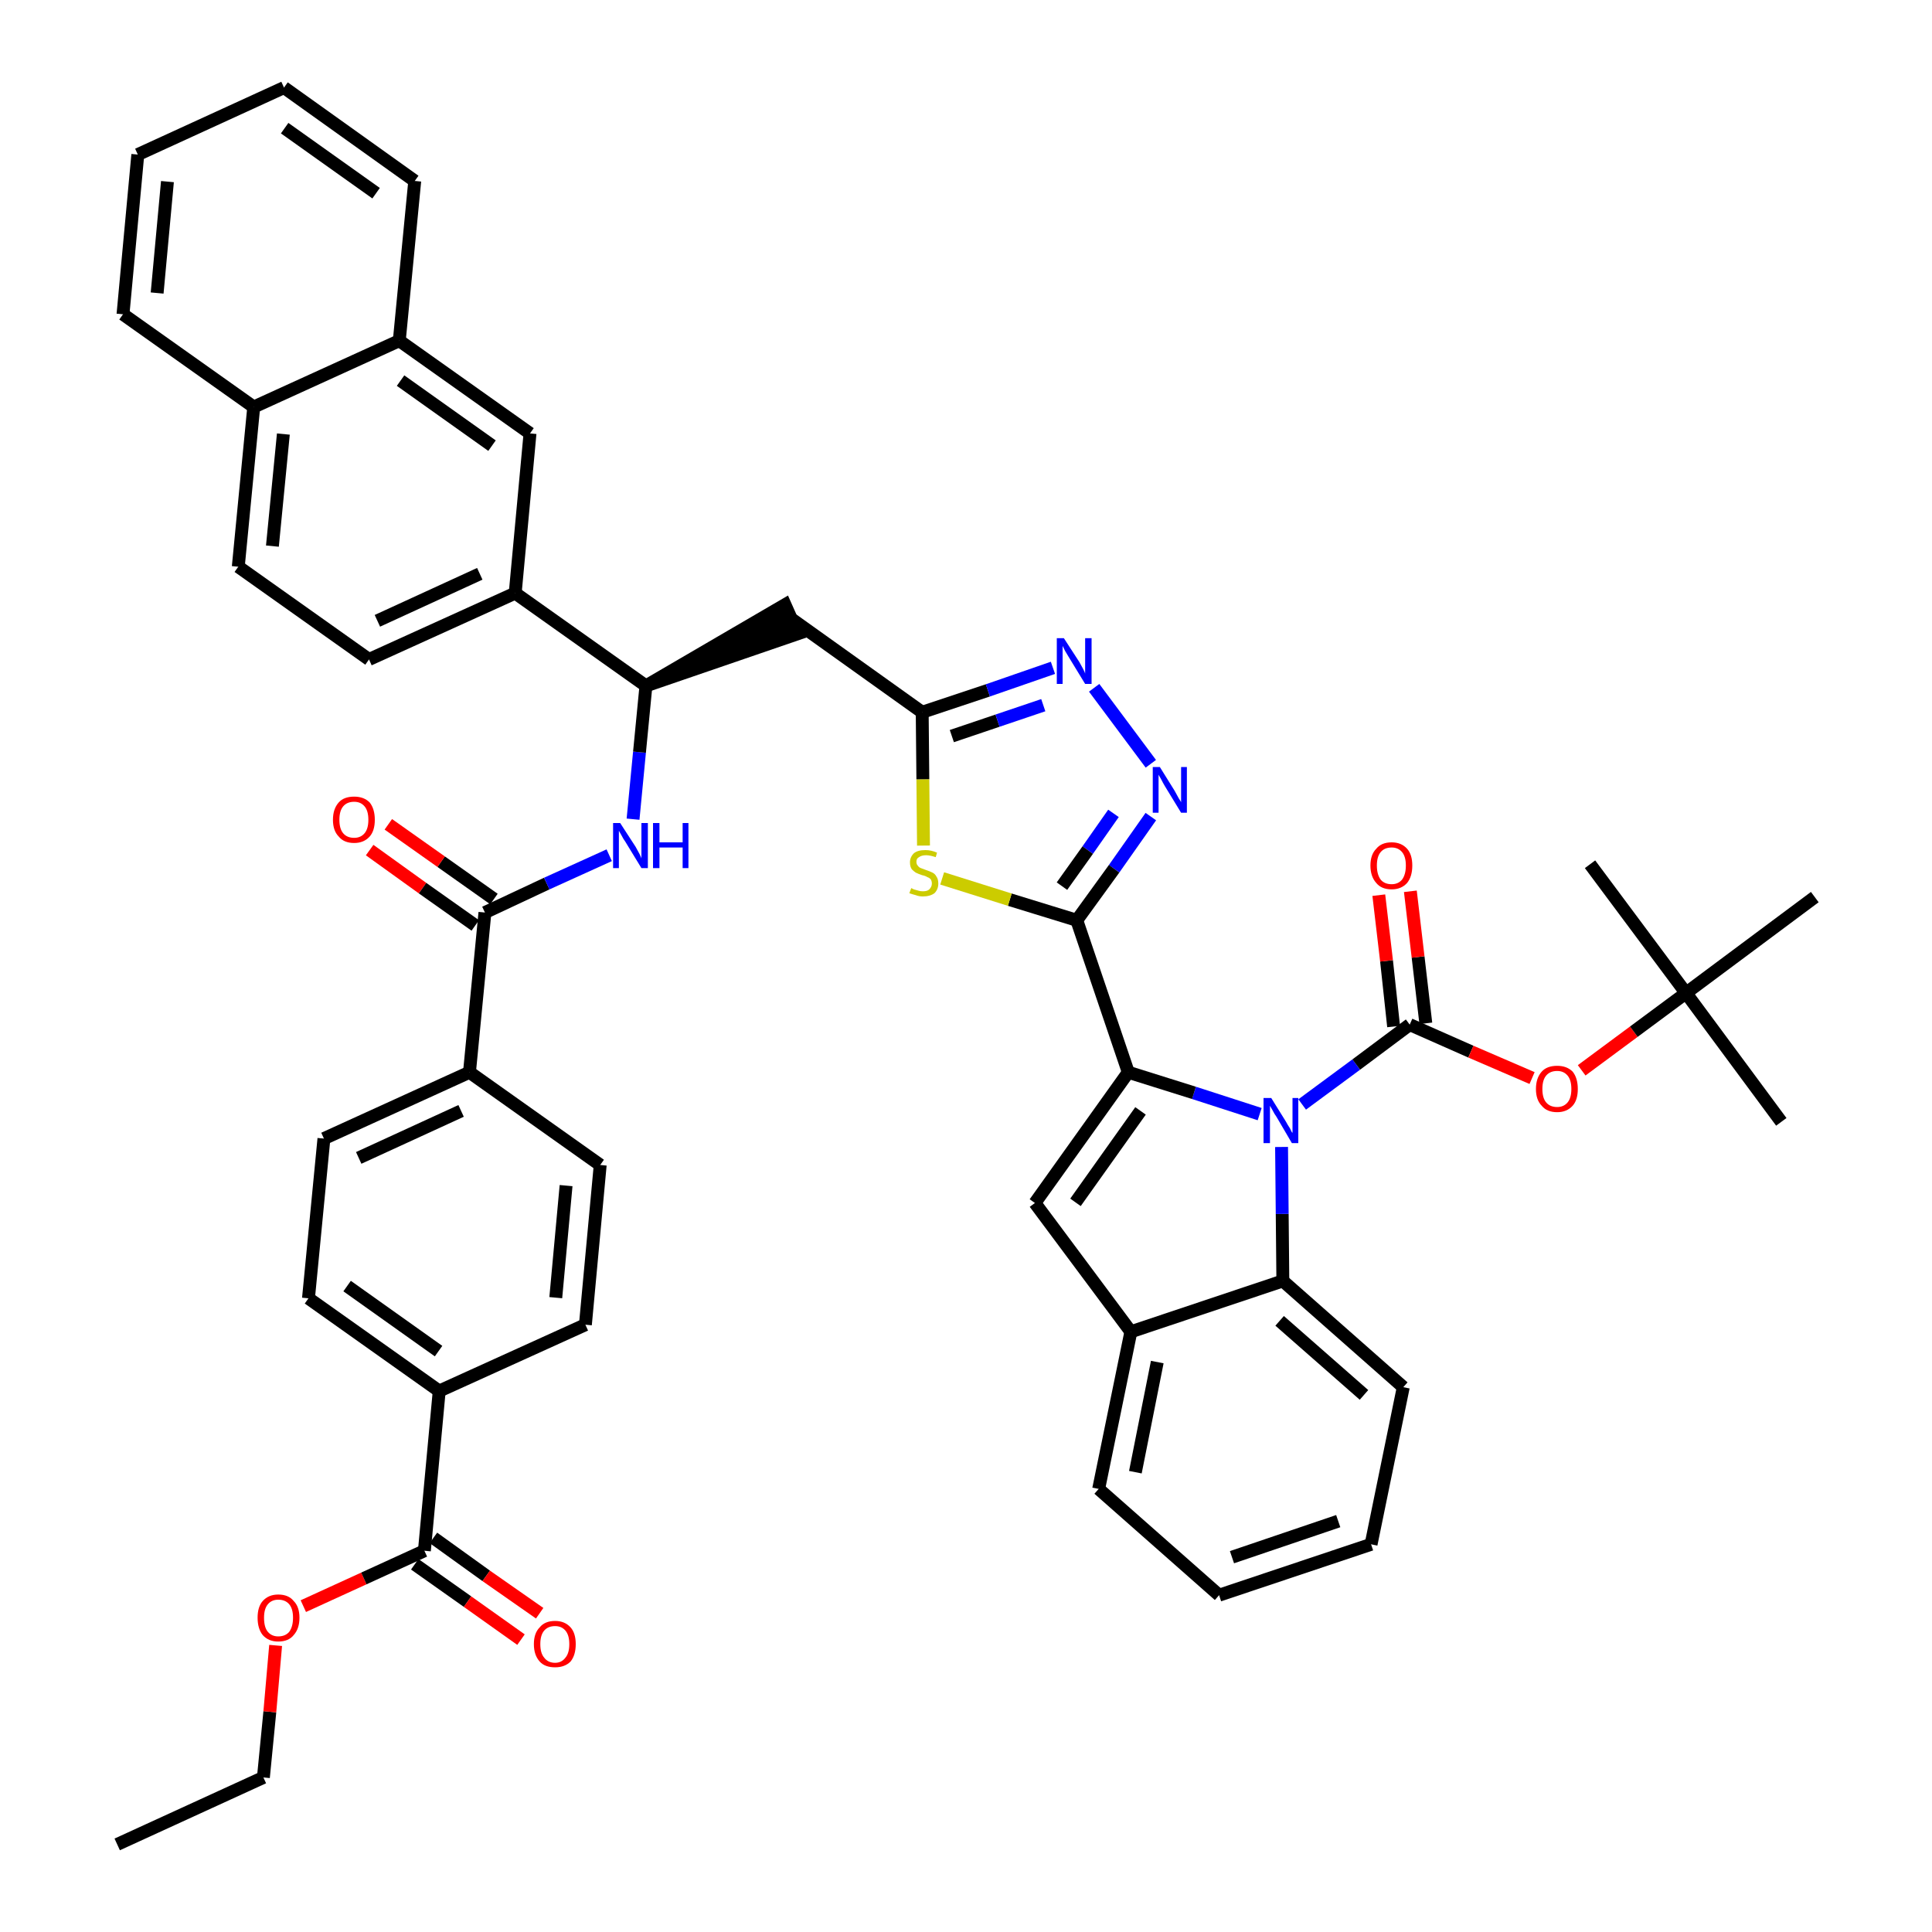 <?xml version='1.0' encoding='iso-8859-1'?>
<svg version='1.1' baseProfile='full'
              xmlns='http://www.w3.org/2000/svg'
                      xmlns:rdkit='http://www.rdkit.org/xml'
                      xmlns:xlink='http://www.w3.org/1999/xlink'
                  xml:space='preserve'
width='300px' height='300px' viewBox='0 0 300 300'>
<!-- END OF HEADER -->
<path class='bond-0 atom-0 atom-1' d='M 18.2,286.4 L 40.9,276.0' style='fill:none;fill-rule:evenodd;stroke:#000000;stroke-width:2.0px;stroke-linecap:butt;stroke-linejoin:miter;stroke-opacity:1' />
<path class='bond-1 atom-1 atom-2' d='M 40.9,276.0 L 41.9,265.8' style='fill:none;fill-rule:evenodd;stroke:#000000;stroke-width:2.0px;stroke-linecap:butt;stroke-linejoin:miter;stroke-opacity:1' />
<path class='bond-1 atom-1 atom-2' d='M 41.9,265.8 L 42.8,255.5' style='fill:none;fill-rule:evenodd;stroke:#FF0000;stroke-width:2.0px;stroke-linecap:butt;stroke-linejoin:miter;stroke-opacity:1' />
<path class='bond-2 atom-2 atom-3' d='M 47.1,249.4 L 56.5,245.1' style='fill:none;fill-rule:evenodd;stroke:#FF0000;stroke-width:2.0px;stroke-linecap:butt;stroke-linejoin:miter;stroke-opacity:1' />
<path class='bond-2 atom-2 atom-3' d='M 56.5,245.1 L 65.9,240.8' style='fill:none;fill-rule:evenodd;stroke:#000000;stroke-width:2.0px;stroke-linecap:butt;stroke-linejoin:miter;stroke-opacity:1' />
<path class='bond-3 atom-3 atom-4' d='M 64.4,242.9 L 72.6,248.7' style='fill:none;fill-rule:evenodd;stroke:#000000;stroke-width:2.0px;stroke-linecap:butt;stroke-linejoin:miter;stroke-opacity:1' />
<path class='bond-3 atom-3 atom-4' d='M 72.6,248.7 L 80.9,254.6' style='fill:none;fill-rule:evenodd;stroke:#FF0000;stroke-width:2.0px;stroke-linecap:butt;stroke-linejoin:miter;stroke-opacity:1' />
<path class='bond-3 atom-3 atom-4' d='M 67.3,238.8 L 75.5,244.7' style='fill:none;fill-rule:evenodd;stroke:#000000;stroke-width:2.0px;stroke-linecap:butt;stroke-linejoin:miter;stroke-opacity:1' />
<path class='bond-3 atom-3 atom-4' d='M 75.5,244.7 L 83.8,250.5' style='fill:none;fill-rule:evenodd;stroke:#FF0000;stroke-width:2.0px;stroke-linecap:butt;stroke-linejoin:miter;stroke-opacity:1' />
<path class='bond-4 atom-3 atom-5' d='M 65.9,240.8 L 68.2,216.0' style='fill:none;fill-rule:evenodd;stroke:#000000;stroke-width:2.0px;stroke-linecap:butt;stroke-linejoin:miter;stroke-opacity:1' />
<path class='bond-5 atom-5 atom-6' d='M 68.2,216.0 L 47.9,201.6' style='fill:none;fill-rule:evenodd;stroke:#000000;stroke-width:2.0px;stroke-linecap:butt;stroke-linejoin:miter;stroke-opacity:1' />
<path class='bond-5 atom-5 atom-6' d='M 68.1,209.8 L 53.9,199.7' style='fill:none;fill-rule:evenodd;stroke:#000000;stroke-width:2.0px;stroke-linecap:butt;stroke-linejoin:miter;stroke-opacity:1' />
<path class='bond-46 atom-46 atom-5' d='M 90.9,205.7 L 68.2,216.0' style='fill:none;fill-rule:evenodd;stroke:#000000;stroke-width:2.0px;stroke-linecap:butt;stroke-linejoin:miter;stroke-opacity:1' />
<path class='bond-6 atom-6 atom-7' d='M 47.9,201.6 L 50.3,176.8' style='fill:none;fill-rule:evenodd;stroke:#000000;stroke-width:2.0px;stroke-linecap:butt;stroke-linejoin:miter;stroke-opacity:1' />
<path class='bond-7 atom-7 atom-8' d='M 50.3,176.8 L 72.9,166.5' style='fill:none;fill-rule:evenodd;stroke:#000000;stroke-width:2.0px;stroke-linecap:butt;stroke-linejoin:miter;stroke-opacity:1' />
<path class='bond-7 atom-7 atom-8' d='M 55.7,179.8 L 71.6,172.5' style='fill:none;fill-rule:evenodd;stroke:#000000;stroke-width:2.0px;stroke-linecap:butt;stroke-linejoin:miter;stroke-opacity:1' />
<path class='bond-8 atom-8 atom-9' d='M 72.9,166.5 L 75.3,141.7' style='fill:none;fill-rule:evenodd;stroke:#000000;stroke-width:2.0px;stroke-linecap:butt;stroke-linejoin:miter;stroke-opacity:1' />
<path class='bond-44 atom-8 atom-45' d='M 72.9,166.5 L 93.2,180.9' style='fill:none;fill-rule:evenodd;stroke:#000000;stroke-width:2.0px;stroke-linecap:butt;stroke-linejoin:miter;stroke-opacity:1' />
<path class='bond-9 atom-9 atom-10' d='M 76.7,139.6 L 68.5,133.8' style='fill:none;fill-rule:evenodd;stroke:#000000;stroke-width:2.0px;stroke-linecap:butt;stroke-linejoin:miter;stroke-opacity:1' />
<path class='bond-9 atom-9 atom-10' d='M 68.5,133.8 L 60.3,128.0' style='fill:none;fill-rule:evenodd;stroke:#FF0000;stroke-width:2.0px;stroke-linecap:butt;stroke-linejoin:miter;stroke-opacity:1' />
<path class='bond-9 atom-9 atom-10' d='M 73.8,143.7 L 65.6,137.9' style='fill:none;fill-rule:evenodd;stroke:#000000;stroke-width:2.0px;stroke-linecap:butt;stroke-linejoin:miter;stroke-opacity:1' />
<path class='bond-9 atom-9 atom-10' d='M 65.6,137.9 L 57.4,132.0' style='fill:none;fill-rule:evenodd;stroke:#FF0000;stroke-width:2.0px;stroke-linecap:butt;stroke-linejoin:miter;stroke-opacity:1' />
<path class='bond-10 atom-9 atom-11' d='M 75.3,141.7 L 84.9,137.2' style='fill:none;fill-rule:evenodd;stroke:#000000;stroke-width:2.0px;stroke-linecap:butt;stroke-linejoin:miter;stroke-opacity:1' />
<path class='bond-10 atom-9 atom-11' d='M 84.9,137.2 L 94.6,132.8' style='fill:none;fill-rule:evenodd;stroke:#0000FF;stroke-width:2.0px;stroke-linecap:butt;stroke-linejoin:miter;stroke-opacity:1' />
<path class='bond-11 atom-11 atom-12' d='M 98.3,127.2 L 99.3,116.8' style='fill:none;fill-rule:evenodd;stroke:#0000FF;stroke-width:2.0px;stroke-linecap:butt;stroke-linejoin:miter;stroke-opacity:1' />
<path class='bond-11 atom-11 atom-12' d='M 99.3,116.8 L 100.3,106.5' style='fill:none;fill-rule:evenodd;stroke:#000000;stroke-width:2.0px;stroke-linecap:butt;stroke-linejoin:miter;stroke-opacity:1' />
<path class='bond-12 atom-12 atom-13' d='M 100.3,106.5 L 123.9,98.4 L 121.9,93.9 Z' style='fill:#000000;fill-rule:evenodd;fill-opacity:1;stroke:#000000;stroke-width:2.0px;stroke-linecap:butt;stroke-linejoin:miter;stroke-opacity:1;' />
<path class='bond-34 atom-12 atom-35' d='M 100.3,106.5 L 80.0,92.1' style='fill:none;fill-rule:evenodd;stroke:#000000;stroke-width:2.0px;stroke-linecap:butt;stroke-linejoin:miter;stroke-opacity:1' />
<path class='bond-13 atom-13 atom-14' d='M 122.9,96.1 L 143.2,110.6' style='fill:none;fill-rule:evenodd;stroke:#000000;stroke-width:2.0px;stroke-linecap:butt;stroke-linejoin:miter;stroke-opacity:1' />
<path class='bond-14 atom-14 atom-15' d='M 143.2,110.6 L 153.4,107.2' style='fill:none;fill-rule:evenodd;stroke:#000000;stroke-width:2.0px;stroke-linecap:butt;stroke-linejoin:miter;stroke-opacity:1' />
<path class='bond-14 atom-14 atom-15' d='M 153.4,107.2 L 163.5,103.7' style='fill:none;fill-rule:evenodd;stroke:#0000FF;stroke-width:2.0px;stroke-linecap:butt;stroke-linejoin:miter;stroke-opacity:1' />
<path class='bond-14 atom-14 atom-15' d='M 147.8,114.3 L 154.9,111.9' style='fill:none;fill-rule:evenodd;stroke:#000000;stroke-width:2.0px;stroke-linecap:butt;stroke-linejoin:miter;stroke-opacity:1' />
<path class='bond-14 atom-14 atom-15' d='M 154.9,111.9 L 162.0,109.5' style='fill:none;fill-rule:evenodd;stroke:#0000FF;stroke-width:2.0px;stroke-linecap:butt;stroke-linejoin:miter;stroke-opacity:1' />
<path class='bond-47 atom-34 atom-14' d='M 143.4,131.3 L 143.3,121.0' style='fill:none;fill-rule:evenodd;stroke:#CCCC00;stroke-width:2.0px;stroke-linecap:butt;stroke-linejoin:miter;stroke-opacity:1' />
<path class='bond-47 atom-34 atom-14' d='M 143.3,121.0 L 143.2,110.6' style='fill:none;fill-rule:evenodd;stroke:#000000;stroke-width:2.0px;stroke-linecap:butt;stroke-linejoin:miter;stroke-opacity:1' />
<path class='bond-15 atom-15 atom-16' d='M 169.9,106.8 L 178.7,118.6' style='fill:none;fill-rule:evenodd;stroke:#0000FF;stroke-width:2.0px;stroke-linecap:butt;stroke-linejoin:miter;stroke-opacity:1' />
<path class='bond-16 atom-16 atom-17' d='M 178.7,126.8 L 173.0,134.9' style='fill:none;fill-rule:evenodd;stroke:#0000FF;stroke-width:2.0px;stroke-linecap:butt;stroke-linejoin:miter;stroke-opacity:1' />
<path class='bond-16 atom-16 atom-17' d='M 173.0,134.9 L 167.2,142.9' style='fill:none;fill-rule:evenodd;stroke:#000000;stroke-width:2.0px;stroke-linecap:butt;stroke-linejoin:miter;stroke-opacity:1' />
<path class='bond-16 atom-16 atom-17' d='M 172.9,126.3 L 168.9,132.0' style='fill:none;fill-rule:evenodd;stroke:#0000FF;stroke-width:2.0px;stroke-linecap:butt;stroke-linejoin:miter;stroke-opacity:1' />
<path class='bond-16 atom-16 atom-17' d='M 168.9,132.0 L 164.9,137.6' style='fill:none;fill-rule:evenodd;stroke:#000000;stroke-width:2.0px;stroke-linecap:butt;stroke-linejoin:miter;stroke-opacity:1' />
<path class='bond-17 atom-17 atom-18' d='M 167.2,142.9 L 175.2,166.5' style='fill:none;fill-rule:evenodd;stroke:#000000;stroke-width:2.0px;stroke-linecap:butt;stroke-linejoin:miter;stroke-opacity:1' />
<path class='bond-33 atom-17 atom-34' d='M 167.2,142.9 L 156.8,139.7' style='fill:none;fill-rule:evenodd;stroke:#000000;stroke-width:2.0px;stroke-linecap:butt;stroke-linejoin:miter;stroke-opacity:1' />
<path class='bond-33 atom-17 atom-34' d='M 156.8,139.7 L 146.3,136.4' style='fill:none;fill-rule:evenodd;stroke:#CCCC00;stroke-width:2.0px;stroke-linecap:butt;stroke-linejoin:miter;stroke-opacity:1' />
<path class='bond-18 atom-18 atom-19' d='M 175.2,166.5 L 160.7,186.8' style='fill:none;fill-rule:evenodd;stroke:#000000;stroke-width:2.0px;stroke-linecap:butt;stroke-linejoin:miter;stroke-opacity:1' />
<path class='bond-18 atom-18 atom-19' d='M 177.1,172.5 L 167.0,186.7' style='fill:none;fill-rule:evenodd;stroke:#000000;stroke-width:2.0px;stroke-linecap:butt;stroke-linejoin:miter;stroke-opacity:1' />
<path class='bond-49 atom-26 atom-18' d='M 195.6,173.0 L 185.4,169.7' style='fill:none;fill-rule:evenodd;stroke:#0000FF;stroke-width:2.0px;stroke-linecap:butt;stroke-linejoin:miter;stroke-opacity:1' />
<path class='bond-49 atom-26 atom-18' d='M 185.4,169.7 L 175.2,166.5' style='fill:none;fill-rule:evenodd;stroke:#000000;stroke-width:2.0px;stroke-linecap:butt;stroke-linejoin:miter;stroke-opacity:1' />
<path class='bond-19 atom-19 atom-20' d='M 160.7,186.8 L 175.6,206.8' style='fill:none;fill-rule:evenodd;stroke:#000000;stroke-width:2.0px;stroke-linecap:butt;stroke-linejoin:miter;stroke-opacity:1' />
<path class='bond-20 atom-20 atom-21' d='M 175.6,206.8 L 170.6,231.2' style='fill:none;fill-rule:evenodd;stroke:#000000;stroke-width:2.0px;stroke-linecap:butt;stroke-linejoin:miter;stroke-opacity:1' />
<path class='bond-20 atom-20 atom-21' d='M 179.7,211.5 L 176.3,228.6' style='fill:none;fill-rule:evenodd;stroke:#000000;stroke-width:2.0px;stroke-linecap:butt;stroke-linejoin:miter;stroke-opacity:1' />
<path class='bond-51 atom-25 atom-20' d='M 199.2,198.9 L 175.6,206.8' style='fill:none;fill-rule:evenodd;stroke:#000000;stroke-width:2.0px;stroke-linecap:butt;stroke-linejoin:miter;stroke-opacity:1' />
<path class='bond-21 atom-21 atom-22' d='M 170.6,231.2 L 189.3,247.7' style='fill:none;fill-rule:evenodd;stroke:#000000;stroke-width:2.0px;stroke-linecap:butt;stroke-linejoin:miter;stroke-opacity:1' />
<path class='bond-22 atom-22 atom-23' d='M 189.3,247.7 L 212.9,239.8' style='fill:none;fill-rule:evenodd;stroke:#000000;stroke-width:2.0px;stroke-linecap:butt;stroke-linejoin:miter;stroke-opacity:1' />
<path class='bond-22 atom-22 atom-23' d='M 191.3,241.8 L 207.8,236.2' style='fill:none;fill-rule:evenodd;stroke:#000000;stroke-width:2.0px;stroke-linecap:butt;stroke-linejoin:miter;stroke-opacity:1' />
<path class='bond-23 atom-23 atom-24' d='M 212.9,239.8 L 217.9,215.4' style='fill:none;fill-rule:evenodd;stroke:#000000;stroke-width:2.0px;stroke-linecap:butt;stroke-linejoin:miter;stroke-opacity:1' />
<path class='bond-24 atom-24 atom-25' d='M 217.9,215.4 L 199.2,198.9' style='fill:none;fill-rule:evenodd;stroke:#000000;stroke-width:2.0px;stroke-linecap:butt;stroke-linejoin:miter;stroke-opacity:1' />
<path class='bond-24 atom-24 atom-25' d='M 211.8,216.6 L 198.7,205.1' style='fill:none;fill-rule:evenodd;stroke:#000000;stroke-width:2.0px;stroke-linecap:butt;stroke-linejoin:miter;stroke-opacity:1' />
<path class='bond-25 atom-25 atom-26' d='M 199.2,198.9 L 199.1,188.5' style='fill:none;fill-rule:evenodd;stroke:#000000;stroke-width:2.0px;stroke-linecap:butt;stroke-linejoin:miter;stroke-opacity:1' />
<path class='bond-25 atom-25 atom-26' d='M 199.1,188.5 L 199.0,178.1' style='fill:none;fill-rule:evenodd;stroke:#0000FF;stroke-width:2.0px;stroke-linecap:butt;stroke-linejoin:miter;stroke-opacity:1' />
<path class='bond-26 atom-26 atom-27' d='M 202.2,171.5 L 210.6,165.3' style='fill:none;fill-rule:evenodd;stroke:#0000FF;stroke-width:2.0px;stroke-linecap:butt;stroke-linejoin:miter;stroke-opacity:1' />
<path class='bond-26 atom-26 atom-27' d='M 210.6,165.3 L 218.9,159.1' style='fill:none;fill-rule:evenodd;stroke:#000000;stroke-width:2.0px;stroke-linecap:butt;stroke-linejoin:miter;stroke-opacity:1' />
<path class='bond-27 atom-27 atom-28' d='M 221.4,158.9 L 220.2,148.6' style='fill:none;fill-rule:evenodd;stroke:#000000;stroke-width:2.0px;stroke-linecap:butt;stroke-linejoin:miter;stroke-opacity:1' />
<path class='bond-27 atom-27 atom-28' d='M 220.2,148.6 L 219.0,138.4' style='fill:none;fill-rule:evenodd;stroke:#FF0000;stroke-width:2.0px;stroke-linecap:butt;stroke-linejoin:miter;stroke-opacity:1' />
<path class='bond-27 atom-27 atom-28' d='M 216.4,159.4 L 215.3,149.2' style='fill:none;fill-rule:evenodd;stroke:#000000;stroke-width:2.0px;stroke-linecap:butt;stroke-linejoin:miter;stroke-opacity:1' />
<path class='bond-27 atom-27 atom-28' d='M 215.3,149.2 L 214.1,139.0' style='fill:none;fill-rule:evenodd;stroke:#FF0000;stroke-width:2.0px;stroke-linecap:butt;stroke-linejoin:miter;stroke-opacity:1' />
<path class='bond-28 atom-27 atom-29' d='M 218.9,159.1 L 228.4,163.3' style='fill:none;fill-rule:evenodd;stroke:#000000;stroke-width:2.0px;stroke-linecap:butt;stroke-linejoin:miter;stroke-opacity:1' />
<path class='bond-28 atom-27 atom-29' d='M 228.4,163.3 L 237.9,167.4' style='fill:none;fill-rule:evenodd;stroke:#FF0000;stroke-width:2.0px;stroke-linecap:butt;stroke-linejoin:miter;stroke-opacity:1' />
<path class='bond-29 atom-29 atom-30' d='M 245.6,166.2 L 253.7,160.2' style='fill:none;fill-rule:evenodd;stroke:#FF0000;stroke-width:2.0px;stroke-linecap:butt;stroke-linejoin:miter;stroke-opacity:1' />
<path class='bond-29 atom-29 atom-30' d='M 253.7,160.2 L 261.8,154.2' style='fill:none;fill-rule:evenodd;stroke:#000000;stroke-width:2.0px;stroke-linecap:butt;stroke-linejoin:miter;stroke-opacity:1' />
<path class='bond-30 atom-30 atom-31' d='M 261.8,154.2 L 276.6,174.2' style='fill:none;fill-rule:evenodd;stroke:#000000;stroke-width:2.0px;stroke-linecap:butt;stroke-linejoin:miter;stroke-opacity:1' />
<path class='bond-31 atom-30 atom-32' d='M 261.8,154.2 L 246.9,134.2' style='fill:none;fill-rule:evenodd;stroke:#000000;stroke-width:2.0px;stroke-linecap:butt;stroke-linejoin:miter;stroke-opacity:1' />
<path class='bond-32 atom-30 atom-33' d='M 261.8,154.2 L 281.8,139.3' style='fill:none;fill-rule:evenodd;stroke:#000000;stroke-width:2.0px;stroke-linecap:butt;stroke-linejoin:miter;stroke-opacity:1' />
<path class='bond-35 atom-35 atom-36' d='M 80.0,92.1 L 57.3,102.4' style='fill:none;fill-rule:evenodd;stroke:#000000;stroke-width:2.0px;stroke-linecap:butt;stroke-linejoin:miter;stroke-opacity:1' />
<path class='bond-35 atom-35 atom-36' d='M 74.5,89.1 L 58.6,96.4' style='fill:none;fill-rule:evenodd;stroke:#000000;stroke-width:2.0px;stroke-linecap:butt;stroke-linejoin:miter;stroke-opacity:1' />
<path class='bond-48 atom-44 atom-35' d='M 82.3,67.3 L 80.0,92.1' style='fill:none;fill-rule:evenodd;stroke:#000000;stroke-width:2.0px;stroke-linecap:butt;stroke-linejoin:miter;stroke-opacity:1' />
<path class='bond-36 atom-36 atom-37' d='M 57.3,102.4 L 37.0,88.0' style='fill:none;fill-rule:evenodd;stroke:#000000;stroke-width:2.0px;stroke-linecap:butt;stroke-linejoin:miter;stroke-opacity:1' />
<path class='bond-37 atom-37 atom-38' d='M 37.0,88.0 L 39.4,63.2' style='fill:none;fill-rule:evenodd;stroke:#000000;stroke-width:2.0px;stroke-linecap:butt;stroke-linejoin:miter;stroke-opacity:1' />
<path class='bond-37 atom-37 atom-38' d='M 42.3,84.8 L 44.0,67.4' style='fill:none;fill-rule:evenodd;stroke:#000000;stroke-width:2.0px;stroke-linecap:butt;stroke-linejoin:miter;stroke-opacity:1' />
<path class='bond-38 atom-38 atom-39' d='M 39.4,63.2 L 19.1,48.8' style='fill:none;fill-rule:evenodd;stroke:#000000;stroke-width:2.0px;stroke-linecap:butt;stroke-linejoin:miter;stroke-opacity:1' />
<path class='bond-50 atom-43 atom-38' d='M 62.0,52.9 L 39.4,63.2' style='fill:none;fill-rule:evenodd;stroke:#000000;stroke-width:2.0px;stroke-linecap:butt;stroke-linejoin:miter;stroke-opacity:1' />
<path class='bond-39 atom-39 atom-40' d='M 19.1,48.8 L 21.4,24.0' style='fill:none;fill-rule:evenodd;stroke:#000000;stroke-width:2.0px;stroke-linecap:butt;stroke-linejoin:miter;stroke-opacity:1' />
<path class='bond-39 atom-39 atom-40' d='M 24.4,45.5 L 26.0,28.2' style='fill:none;fill-rule:evenodd;stroke:#000000;stroke-width:2.0px;stroke-linecap:butt;stroke-linejoin:miter;stroke-opacity:1' />
<path class='bond-40 atom-40 atom-41' d='M 21.4,24.0 L 44.1,13.6' style='fill:none;fill-rule:evenodd;stroke:#000000;stroke-width:2.0px;stroke-linecap:butt;stroke-linejoin:miter;stroke-opacity:1' />
<path class='bond-41 atom-41 atom-42' d='M 44.1,13.6 L 64.4,28.1' style='fill:none;fill-rule:evenodd;stroke:#000000;stroke-width:2.0px;stroke-linecap:butt;stroke-linejoin:miter;stroke-opacity:1' />
<path class='bond-41 atom-41 atom-42' d='M 44.2,19.9 L 58.4,30.0' style='fill:none;fill-rule:evenodd;stroke:#000000;stroke-width:2.0px;stroke-linecap:butt;stroke-linejoin:miter;stroke-opacity:1' />
<path class='bond-42 atom-42 atom-43' d='M 64.4,28.1 L 62.0,52.9' style='fill:none;fill-rule:evenodd;stroke:#000000;stroke-width:2.0px;stroke-linecap:butt;stroke-linejoin:miter;stroke-opacity:1' />
<path class='bond-43 atom-43 atom-44' d='M 62.0,52.9 L 82.3,67.3' style='fill:none;fill-rule:evenodd;stroke:#000000;stroke-width:2.0px;stroke-linecap:butt;stroke-linejoin:miter;stroke-opacity:1' />
<path class='bond-43 atom-43 atom-44' d='M 62.2,59.1 L 76.4,69.2' style='fill:none;fill-rule:evenodd;stroke:#000000;stroke-width:2.0px;stroke-linecap:butt;stroke-linejoin:miter;stroke-opacity:1' />
<path class='bond-45 atom-45 atom-46' d='M 93.2,180.9 L 90.9,205.7' style='fill:none;fill-rule:evenodd;stroke:#000000;stroke-width:2.0px;stroke-linecap:butt;stroke-linejoin:miter;stroke-opacity:1' />
<path class='bond-45 atom-45 atom-46' d='M 87.9,184.1 L 86.3,201.5' style='fill:none;fill-rule:evenodd;stroke:#000000;stroke-width:2.0px;stroke-linecap:butt;stroke-linejoin:miter;stroke-opacity:1' />
<path  class='atom-2' d='M 40.0 251.2
Q 40.0 249.5, 40.8 248.6
Q 41.7 247.6, 43.2 247.6
Q 44.8 247.6, 45.6 248.6
Q 46.5 249.5, 46.5 251.2
Q 46.5 252.9, 45.6 253.9
Q 44.8 254.9, 43.2 254.9
Q 41.7 254.9, 40.8 253.9
Q 40.0 252.9, 40.0 251.2
M 43.2 254.1
Q 44.3 254.1, 44.9 253.4
Q 45.5 252.6, 45.5 251.2
Q 45.5 249.8, 44.9 249.1
Q 44.3 248.4, 43.2 248.4
Q 42.2 248.4, 41.6 249.1
Q 41.0 249.8, 41.0 251.2
Q 41.0 252.7, 41.6 253.4
Q 42.2 254.1, 43.2 254.1
' fill='#FF0000'/>
<path  class='atom-4' d='M 82.9 255.3
Q 82.9 253.6, 83.8 252.7
Q 84.6 251.7, 86.2 251.7
Q 87.7 251.7, 88.6 252.7
Q 89.4 253.6, 89.4 255.3
Q 89.4 257.0, 88.6 258.0
Q 87.7 258.9, 86.2 258.9
Q 84.6 258.9, 83.8 258.0
Q 82.9 257.0, 82.9 255.3
M 86.2 258.2
Q 87.2 258.2, 87.8 257.4
Q 88.4 256.7, 88.4 255.3
Q 88.4 253.9, 87.8 253.2
Q 87.2 252.5, 86.2 252.5
Q 85.1 252.5, 84.5 253.2
Q 83.9 253.9, 83.9 255.3
Q 83.9 256.7, 84.5 257.4
Q 85.1 258.2, 86.2 258.2
' fill='#FF0000'/>
<path  class='atom-10' d='M 51.7 127.3
Q 51.7 125.6, 52.6 124.6
Q 53.4 123.7, 55.0 123.7
Q 56.5 123.7, 57.4 124.6
Q 58.2 125.6, 58.2 127.3
Q 58.2 129.0, 57.4 129.9
Q 56.5 130.9, 55.0 130.9
Q 53.4 130.9, 52.6 129.9
Q 51.7 129.0, 51.7 127.3
M 55.0 130.1
Q 56.0 130.1, 56.6 129.4
Q 57.2 128.7, 57.2 127.3
Q 57.2 125.9, 56.6 125.2
Q 56.0 124.5, 55.0 124.5
Q 53.9 124.5, 53.3 125.2
Q 52.7 125.9, 52.7 127.3
Q 52.7 128.7, 53.3 129.4
Q 53.9 130.1, 55.0 130.1
' fill='#FF0000'/>
<path  class='atom-11' d='M 96.3 127.8
L 98.7 131.5
Q 98.9 131.9, 99.3 132.6
Q 99.6 133.2, 99.6 133.3
L 99.6 127.8
L 100.6 127.8
L 100.6 134.8
L 99.6 134.8
L 97.1 130.7
Q 96.8 130.3, 96.5 129.7
Q 96.2 129.2, 96.1 129.0
L 96.1 134.8
L 95.2 134.8
L 95.2 127.8
L 96.3 127.8
' fill='#0000FF'/>
<path  class='atom-11' d='M 101.4 127.8
L 102.4 127.8
L 102.4 130.8
L 106.0 130.8
L 106.0 127.8
L 106.9 127.8
L 106.9 134.8
L 106.0 134.8
L 106.0 131.6
L 102.4 131.6
L 102.4 134.8
L 101.4 134.8
L 101.4 127.8
' fill='#0000FF'/>
<path  class='atom-15' d='M 165.2 99.1
L 167.6 102.8
Q 167.8 103.2, 168.2 103.9
Q 168.5 104.5, 168.5 104.6
L 168.5 99.1
L 169.5 99.1
L 169.5 106.2
L 168.5 106.2
L 166.0 102.1
Q 165.7 101.6, 165.4 101.1
Q 165.1 100.5, 165.0 100.3
L 165.0 106.2
L 164.1 106.2
L 164.1 99.1
L 165.2 99.1
' fill='#0000FF'/>
<path  class='atom-16' d='M 180.1 119.1
L 182.4 122.8
Q 182.6 123.2, 183.0 123.9
Q 183.4 124.5, 183.4 124.6
L 183.4 119.1
L 184.3 119.1
L 184.3 126.2
L 183.4 126.2
L 180.9 122.1
Q 180.6 121.6, 180.3 121.0
Q 180.0 120.5, 179.9 120.3
L 179.9 126.2
L 179.0 126.2
L 179.0 119.1
L 180.1 119.1
' fill='#0000FF'/>
<path  class='atom-26' d='M 197.4 170.5
L 199.7 174.2
Q 199.9 174.6, 200.3 175.2
Q 200.6 175.9, 200.7 175.9
L 200.7 170.5
L 201.6 170.5
L 201.6 177.5
L 200.6 177.5
L 198.2 173.4
Q 197.9 173.0, 197.6 172.4
Q 197.3 171.9, 197.2 171.7
L 197.2 177.5
L 196.2 177.5
L 196.2 170.5
L 197.4 170.5
' fill='#0000FF'/>
<path  class='atom-28' d='M 212.8 134.4
Q 212.8 132.7, 213.7 131.8
Q 214.5 130.8, 216.1 130.8
Q 217.6 130.8, 218.5 131.8
Q 219.3 132.7, 219.3 134.4
Q 219.3 136.1, 218.5 137.1
Q 217.6 138.1, 216.1 138.1
Q 214.5 138.1, 213.7 137.1
Q 212.8 136.1, 212.8 134.4
M 216.1 137.3
Q 217.1 137.3, 217.7 136.6
Q 218.3 135.8, 218.3 134.4
Q 218.3 133.0, 217.7 132.3
Q 217.1 131.6, 216.1 131.6
Q 215.0 131.6, 214.4 132.3
Q 213.8 133.0, 213.8 134.4
Q 213.8 135.8, 214.4 136.6
Q 215.0 137.3, 216.1 137.3
' fill='#FF0000'/>
<path  class='atom-29' d='M 238.5 169.1
Q 238.5 167.4, 239.4 166.4
Q 240.2 165.5, 241.8 165.5
Q 243.3 165.5, 244.2 166.4
Q 245.0 167.4, 245.0 169.1
Q 245.0 170.8, 244.2 171.7
Q 243.3 172.7, 241.8 172.7
Q 240.2 172.7, 239.4 171.7
Q 238.5 170.8, 238.5 169.1
M 241.8 171.9
Q 242.8 171.9, 243.4 171.2
Q 244.0 170.5, 244.0 169.1
Q 244.0 167.7, 243.4 167.0
Q 242.8 166.3, 241.8 166.3
Q 240.7 166.3, 240.1 167.0
Q 239.5 167.7, 239.5 169.1
Q 239.5 170.5, 240.1 171.2
Q 240.7 171.9, 241.8 171.9
' fill='#FF0000'/>
<path  class='atom-34' d='M 141.5 137.9
Q 141.5 137.9, 141.9 138.1
Q 142.2 138.2, 142.6 138.3
Q 142.9 138.4, 143.3 138.4
Q 144.0 138.4, 144.3 138.1
Q 144.7 137.7, 144.7 137.2
Q 144.7 136.8, 144.5 136.5
Q 144.3 136.3, 144.0 136.2
Q 143.7 136.0, 143.2 135.9
Q 142.6 135.7, 142.2 135.5
Q 141.9 135.3, 141.6 135.0
Q 141.3 134.6, 141.3 133.9
Q 141.3 133.1, 141.9 132.5
Q 142.5 132.0, 143.7 132.0
Q 144.6 132.0, 145.5 132.4
L 145.3 133.1
Q 144.4 132.8, 143.8 132.8
Q 143.1 132.8, 142.7 133.1
Q 142.3 133.3, 142.3 133.8
Q 142.3 134.2, 142.5 134.4
Q 142.7 134.7, 143.0 134.8
Q 143.3 134.9, 143.8 135.1
Q 144.4 135.3, 144.8 135.5
Q 145.2 135.7, 145.4 136.1
Q 145.7 136.5, 145.7 137.2
Q 145.7 138.1, 145.1 138.7
Q 144.4 139.2, 143.3 139.2
Q 142.7 139.2, 142.2 139.0
Q 141.8 138.9, 141.2 138.7
L 141.5 137.9
' fill='#CCCC00'/>
</svg>
